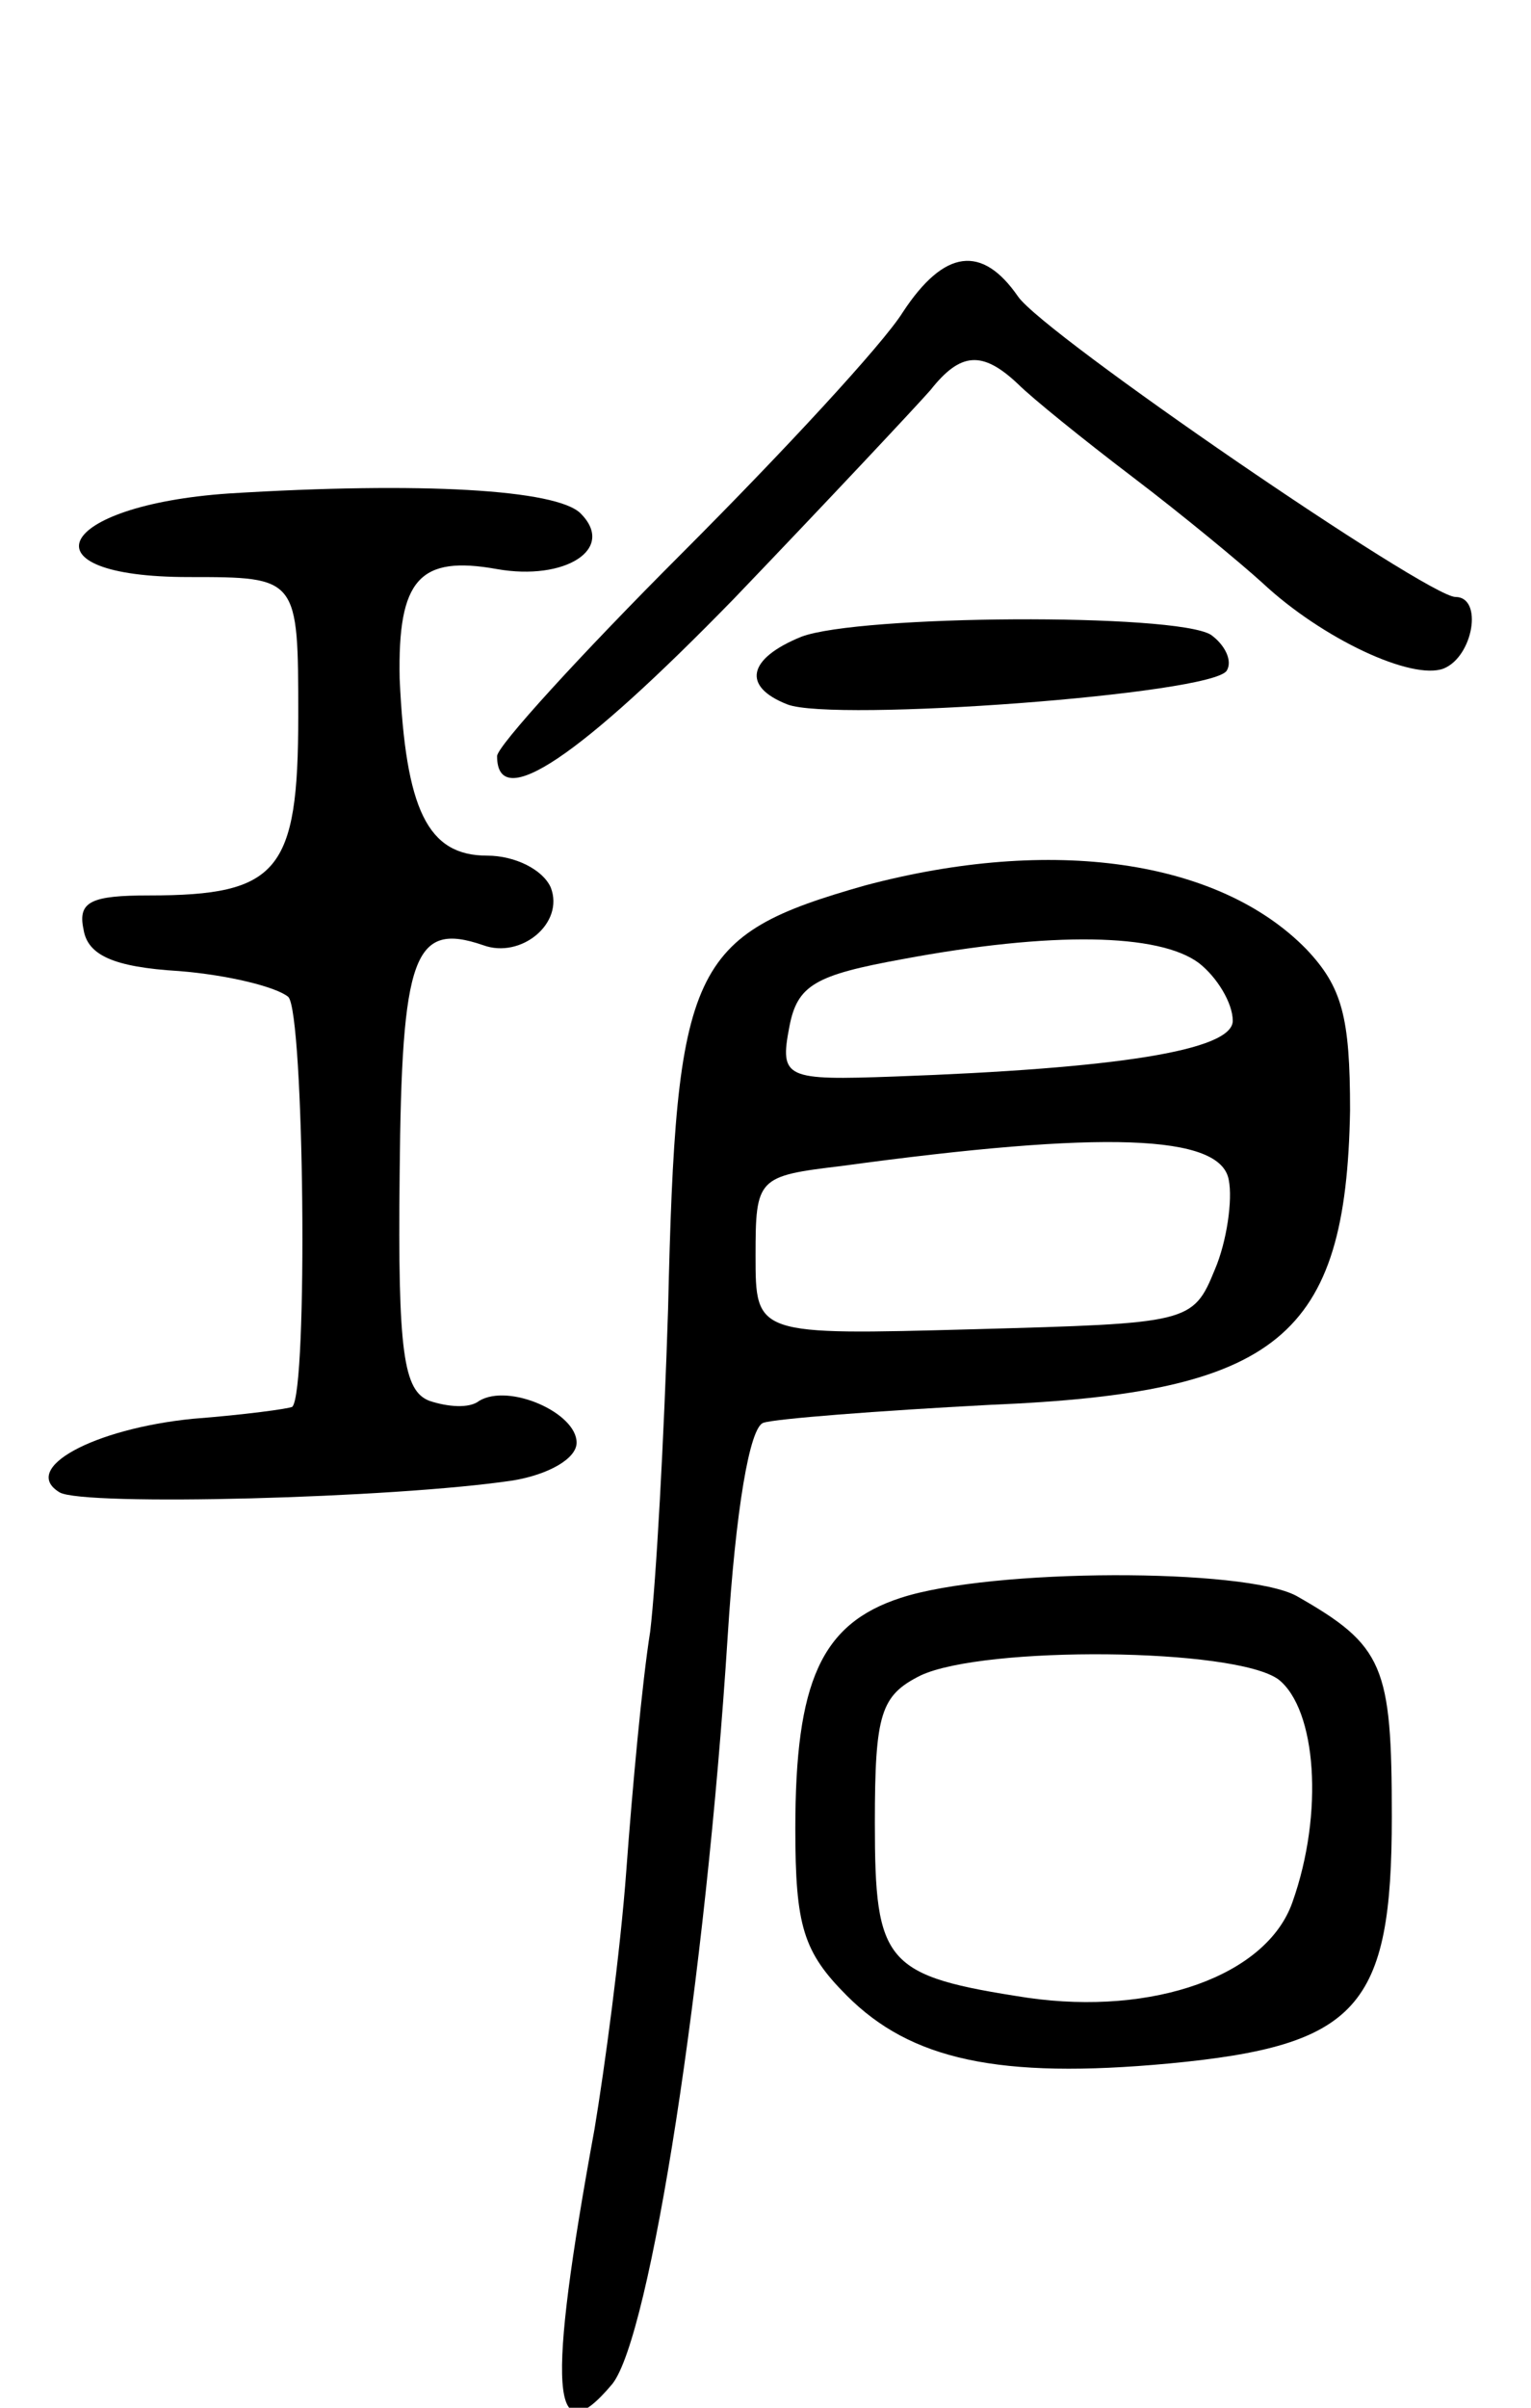 <svg version="1.0" xmlns="http://www.w3.org/2000/svg"
 width="77pt" height="121pt" viewBox="0 0 77 121"
 preserveAspectRatio="xMidYMid meet">
<g transform="translate(0,121) scale(0.1,-0.1)"
fill="#000000" stroke="none">
<path d="M454 1053 c-10 -16 -60 -70 -111 -121 -51 -51 -93 -97 -93 -102 0
-29 42 0 119 79 47 49 92 97 99 105 15 19 26 20 44 3 7 -7 33 -28 58 -47 25
-19 54 -43 65 -53 30 -28 75 -49 91 -43 15 6 20 36 6 36 -14 0 -207 132 -220
151 -18 26 -37 24 -58 -8z"/>
<path d="M115 962 c-87 -6 -105 -42 -20 -42 55 0 55 0 55 -70 0 -78 -10 -90
-75 -90 -29 0 -36 -3 -33 -17 2 -13 15 -19 48 -21 25 -2 49 -8 55 -13 8 -8 10
-198 2 -206 -2 -1 -24 -4 -50 -6 -50 -5 -87 -25 -67 -37 12 -7 168 -3 228 6
18 3 32 11 32 19 0 15 -34 30 -49 21 -5 -4 -16 -3 -25 0 -13 5 -16 24 -15 114
1 110 7 127 42 115 19 -7 41 11 34 29 -4 9 -18 16 -32 16 -30 0 -41 23 -44 89
-1 50 10 62 49 55 34 -6 60 10 42 28 -12 12 -80 16 -177 10z"/>
<path d="M403 890 c-27 -11 -30 -25 -7 -34 23 -9 214 5 221 17 3 5 -1 13 -8
18 -18 11 -177 10 -206 -1z"/>
<path d="M435 765 c-88 -25 -95 -40 -99 -213 -2 -64 -6 -137 -9 -162 -4 -25
-9 -79 -12 -120 -3 -41 -11 -100 -16 -130 -24 -131 -22 -165 9 -128 19 24 47
203 58 376 4 63 11 105 18 107 6 2 57 6 114 9 145 6 179 34 181 148 0 47 -4
62 -22 81 -44 45 -128 57 -222 32z m168 -39 c9 -7 17 -20 17 -29 0 -15 -59
-24 -170 -28 -55 -2 -58 -1 -53 25 4 21 13 26 57 34 75 14 129 13 149 -2z m15
-109 c2 -10 -1 -31 -7 -45 -11 -27 -13 -27 -121 -30 -110 -3 -110 -3 -110 37
0 39 1 40 43 45 132 18 191 16 195 -7z"/>
<path d="M453 407 c-40 -13 -53 -42 -53 -116 0 -49 4 -62 26 -84 32 -32 76
-42 162 -34 95 9 112 28 112 124 0 76 -4 86 -48 111 -26 14 -153 14 -199 -1z
m190 -41 c19 -15 23 -67 7 -112 -13 -37 -70 -57 -133 -48 -72 11 -77 17 -77
88 0 55 3 64 23 74 32 15 158 14 180 -2z"/>
</g>
</svg>
